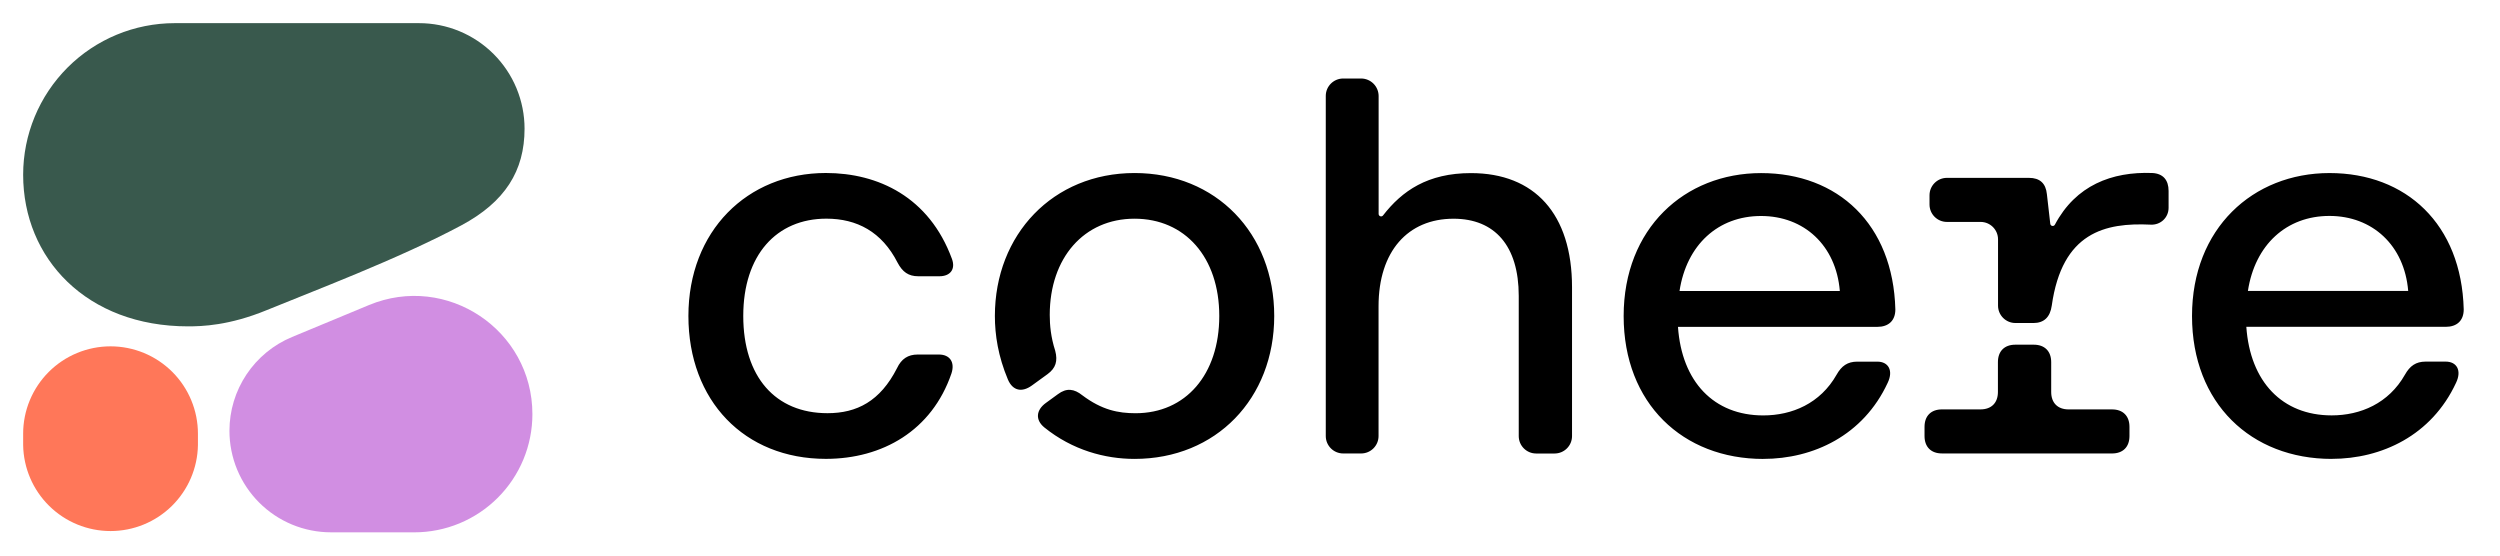 <svg width="207" height="46" viewBox="0 0 207 46" fill="none" xmlns="http://www.w3.org/2000/svg">
<path fill-rule="evenodd" clip-rule="evenodd" d="M15.579 27.023C16.713 27.023 18.971 26.96 22.091 25.676C25.727 24.179 32.963 21.459 38.182 18.668C41.833 16.717 43.433 14.133 43.433 10.657C43.433 9.509 43.207 8.372 42.768 7.312C42.329 6.251 41.685 5.288 40.873 4.476C40.061 3.664 39.097 3.021 38.037 2.581C36.976 2.142 35.839 1.916 34.691 1.917H14.469C11.139 1.917 7.947 3.24 5.593 5.594C3.239 7.949 1.917 11.142 1.917 14.471C1.917 21.403 7.178 27.023 15.579 27.023Z" fill="#39594D"/>
<path fill-rule="evenodd" clip-rule="evenodd" d="M18.998 35.669C18.998 34.007 19.49 32.382 20.413 31C21.336 29.618 22.648 28.54 24.183 27.903L30.552 25.258C36.994 22.586 44.083 27.32 44.083 34.295C44.083 35.58 43.83 36.852 43.339 38.039C42.847 39.226 42.126 40.304 41.217 41.213C40.309 42.121 39.23 42.842 38.043 43.334C36.856 43.825 35.584 44.078 34.299 44.078L27.404 44.076C26.3 44.076 25.207 43.858 24.187 43.436C23.167 43.013 22.24 42.394 21.46 41.613C20.679 40.832 20.06 39.905 19.637 38.885C19.215 37.865 18.998 36.771 18.998 35.667V35.669Z" fill="#D18EE2"/>
<path d="M9.154 28.677C8.203 28.677 7.262 28.864 6.384 29.228C5.506 29.591 4.708 30.124 4.036 30.796C3.364 31.468 2.831 32.266 2.467 33.145C2.103 34.023 1.916 34.964 1.917 35.914V36.852C1.947 38.751 2.723 40.561 4.077 41.893C5.431 43.225 7.254 43.971 9.153 43.971C11.052 43.971 12.875 43.225 14.229 41.893C15.582 40.561 16.358 38.751 16.389 36.852V35.913C16.389 34.962 16.202 34.022 15.838 33.144C15.475 32.266 14.942 31.468 14.27 30.796C13.598 30.125 12.801 29.592 11.923 29.228C11.045 28.864 10.104 28.677 9.154 28.677Z" fill="#FF7759"/>
<path fill-rule="evenodd" clip-rule="evenodd" d="M68.383 37.994C73.064 37.994 77.159 35.654 78.777 30.93C79.092 29.985 78.641 29.355 77.742 29.355H75.987C75.177 29.355 74.637 29.715 74.275 30.48C72.88 33.225 70.945 34.212 68.517 34.212C64.197 34.212 61.542 31.198 61.542 26.159C61.542 21.122 64.288 18.105 68.425 18.105C70.945 18.105 73.016 19.186 74.32 21.75C74.725 22.515 75.218 22.874 76.031 22.874H77.785C78.686 22.874 79.135 22.289 78.82 21.434C76.932 16.304 72.701 14.324 68.383 14.324C61.86 14.325 57 19.142 57 26.16C57 33.181 61.635 37.994 68.383 37.994ZM186.127 24.089C186.711 20.264 189.321 17.879 192.876 17.879C196.431 17.879 199.086 20.309 199.399 24.089H186.127ZM193.058 37.994C197.198 37.994 201.336 36.059 203.361 31.695C203.856 30.66 203.406 29.941 202.506 29.941H200.842C200.034 29.941 199.537 30.299 199.132 31.02C197.782 33.404 195.443 34.394 193.061 34.394C188.966 34.394 186.311 31.604 185.996 27.061H202.511C203.411 27.061 203.996 26.566 203.996 25.62C203.816 18.555 199.228 14.329 192.882 14.329C186.537 14.329 181.499 18.919 181.499 26.163C181.499 33.407 186.403 37.997 193.063 37.997L193.058 37.994ZM166.871 26.747H168.355C169.255 26.747 169.751 26.252 169.886 25.305C170.744 19.226 174.301 18.421 178.086 18.601C178.896 18.64 179.559 18.015 179.559 17.206V15.81C179.559 14.912 179.109 14.37 178.209 14.325C174.861 14.198 171.873 15.347 170.146 18.601C170.052 18.779 169.785 18.731 169.763 18.532L169.483 16.078C169.393 15.179 168.899 14.727 167.999 14.727H161.204C160.41 14.727 159.764 15.373 159.764 16.169V16.934C159.764 17.729 160.409 18.375 161.204 18.375H163.994C164.789 18.375 165.437 19.02 165.437 19.816V25.305C165.437 26.099 166.081 26.745 166.876 26.745H166.871V26.747ZM160.798 37.547H174.879C175.779 37.547 176.32 37.007 176.32 36.104V35.339C176.32 34.442 175.78 33.899 174.88 33.899H171.28C170.38 33.899 169.839 33.359 169.839 32.458V29.983C169.839 29.082 169.299 28.54 168.397 28.54H166.868C165.969 28.54 165.428 29.079 165.428 29.981V32.458C165.428 33.356 164.887 33.898 163.984 33.898H160.791C159.893 33.898 159.351 34.438 159.351 35.34V36.105C159.351 37.004 159.891 37.545 160.791 37.545L160.798 37.547ZM139.065 24.092C139.65 20.267 142.26 17.884 145.815 17.884C149.37 17.884 152.025 20.312 152.338 24.093H139.065V24.092ZM145.995 37.997C150.135 37.997 154.275 36.063 156.3 31.698C156.795 30.663 156.345 29.944 155.445 29.944H153.783C152.973 29.944 152.478 30.302 152.071 31.023C150.721 33.407 148.382 34.397 145.998 34.397C141.903 34.397 139.25 31.607 138.936 27.064H155.45C156.348 27.064 156.935 26.569 156.935 25.623C156.755 18.558 152.168 14.332 145.82 14.332C139.475 14.332 134.438 18.922 134.438 26.166C134.438 33.41 139.342 38 146.002 38L145.995 37.997ZM93.941 37.997C100.691 37.997 105.506 33.002 105.506 26.162C105.506 19.322 100.691 14.327 93.941 14.327C87.192 14.327 82.376 19.413 82.376 26.162C82.376 27.737 82.645 29.492 83.456 31.427C83.862 32.372 84.627 32.505 85.436 31.922L86.74 30.976C87.417 30.48 87.596 29.895 87.371 29.041C87.01 27.919 86.919 26.927 86.919 26.073C86.919 21.35 89.754 18.108 93.939 18.108C98.121 18.108 100.956 21.303 100.956 26.163C100.956 31.023 98.166 34.215 94.026 34.215C92.586 34.215 91.236 33.946 89.616 32.73C88.941 32.191 88.312 32.1 87.591 32.641L86.601 33.362C85.791 33.947 85.704 34.757 86.466 35.387C88.806 37.277 91.503 37.997 93.936 37.997H93.941ZM111.216 37.547H112.701C113.496 37.547 114.144 36.902 114.144 36.104V25.355C114.144 20.811 116.571 18.11 120.353 18.11C123.773 18.11 125.752 20.36 125.752 24.5V36.11C125.752 36.904 126.397 37.55 127.192 37.55H128.722C129.517 37.55 130.164 36.905 130.164 36.11V23.78C130.164 17.708 127.059 14.333 121.797 14.333C118.212 14.333 116.095 15.8 114.514 17.84C114.488 17.873 114.453 17.898 114.412 17.91C114.372 17.922 114.329 17.921 114.289 17.907C114.249 17.894 114.214 17.868 114.189 17.834C114.164 17.8 114.151 17.759 114.15 17.717V7.94C114.146 7.558 113.992 7.193 113.721 6.923C113.45 6.654 113.085 6.502 112.702 6.5H111.218C110.423 6.5 109.774 7.145 109.774 7.94V36.105C109.774 36.899 110.42 37.547 111.216 37.547Z" fill="black"/>
</svg>
